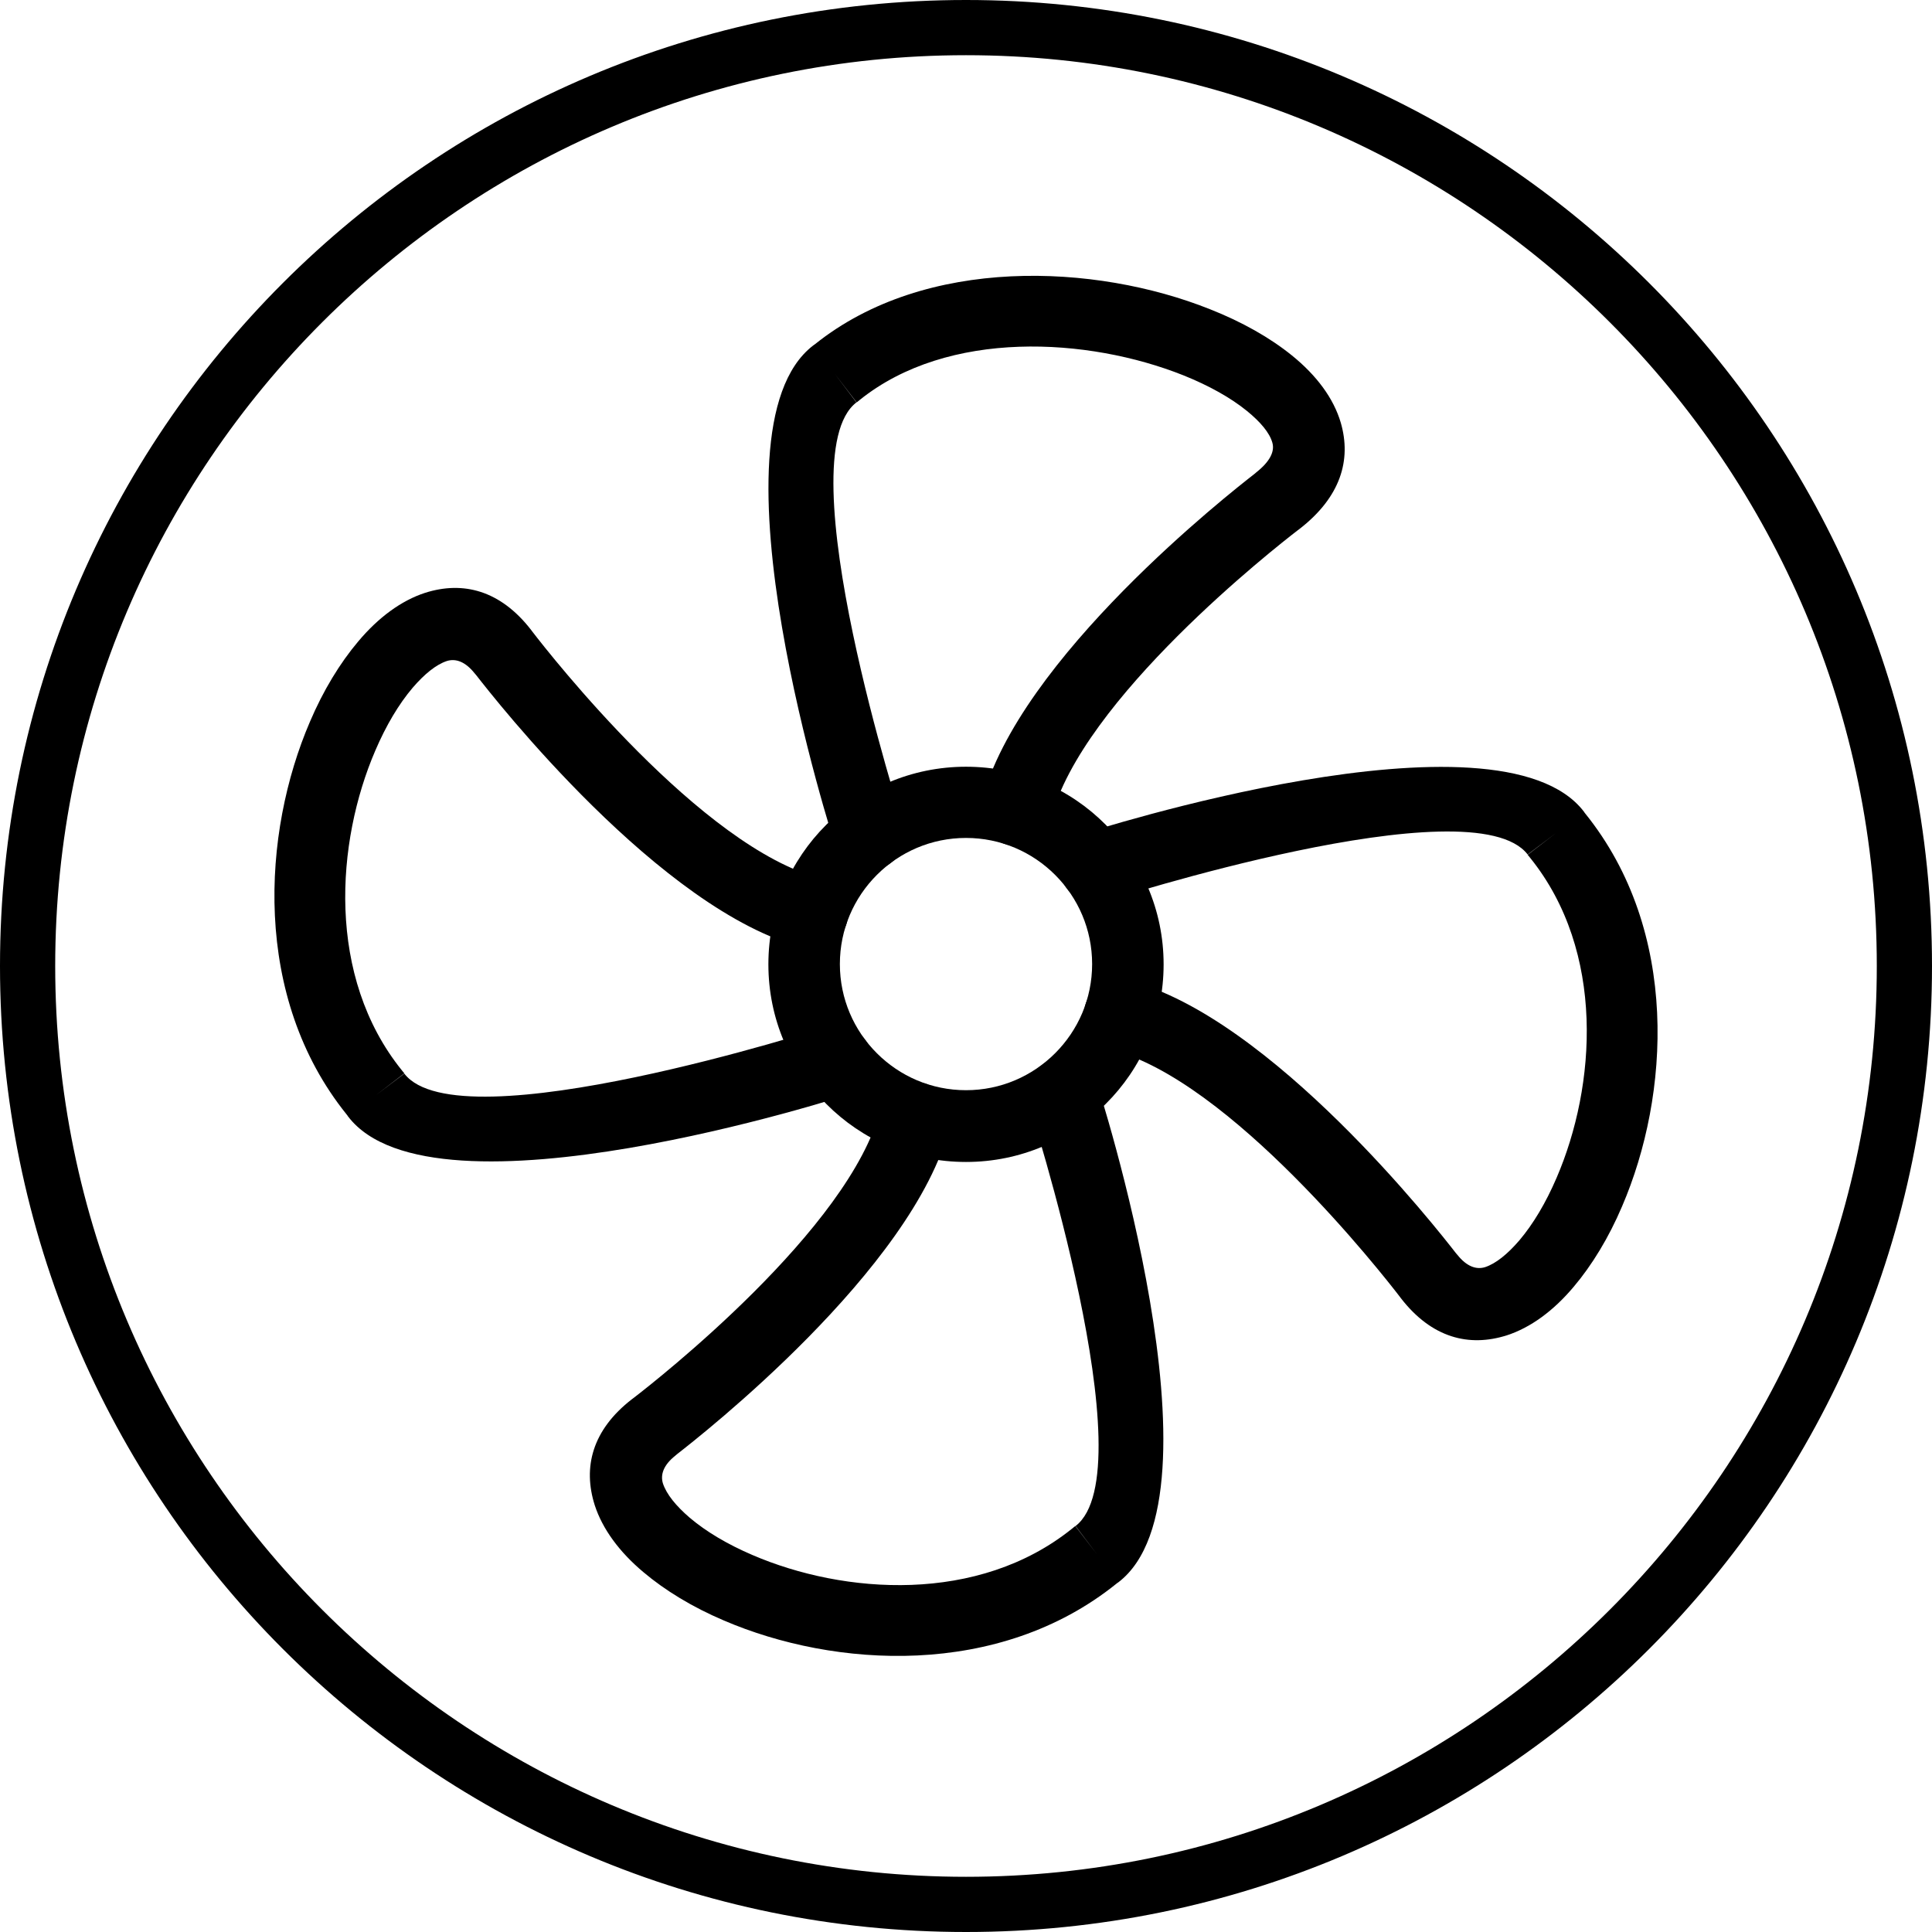 <?xml version="1.0" encoding="utf-8"?>
<!-- Generator: Adobe Illustrator 23.0.0, SVG Export Plug-In . SVG Version: 6.00 Build 0)  -->
<svg version="1.1" xmlns="http://www.w3.org/2000/svg" xmlns:xlink="http://www.w3.org/1999/xlink" x="0px" y="0px"
	 viewBox="0 0 70 70" style="enable-background:new 0 0 70 70;" xml:space="preserve">
<style type="text/css">
	.st0{display:none;fill:#FFFFFF;}
	.st1{fill:#FFFFFF;}
	.st2{display:none;}
	.st3{display:inline;}
</style>
<g id="Layer_1">
</g>
<g id="Layer_2">
</g>
<g id="Layer_3">
</g>
<g id="Layer_4">
	<g>
		<g>
			<path d="M35,2c18.2,0,33,14.8,33,33S53.2,68,35,68S2,53.2,2,35S16.8,2,35,2 M35,0C15.67,0,0,15.67,0,35s15.67,35,35,35
				s35-15.67,35-35S54.33,0,35,0L35,0z"/>
		</g>
		<g>
			<path d="M35,27.78c1.98,0,3.77,0.8,5.06,2.1c1.29,1.3,2.1,3.08,2.1,5.06c0,1.98-0.8,3.77-2.1,5.06c-1.3,1.3-3.08,2.1-5.06,2.1
				c-1.98,0-3.77-0.8-5.06-2.1c-1.3-1.3-2.1-3.08-2.1-5.06c0-1.98,0.8-3.77,2.1-5.06C31.23,28.58,33.02,27.78,35,27.78L35,27.78z
				 M38.23,31.7c-0.83-0.83-1.97-1.34-3.23-1.34c-1.26,0-2.4,0.51-3.23,1.34c-0.83,0.83-1.34,1.97-1.34,3.23
				c0,1.26,0.51,2.4,1.34,3.23c0.83,0.83,1.97,1.34,3.23,1.34c1.26,0,2.4-0.51,3.23-1.34c0.83-0.83,1.34-1.97,1.34-3.23
				C39.57,33.67,39.06,32.53,38.23,31.7z"/>
			<path d="M30.26,30.63c0.22,0.68,0.94,1.05,1.62,0.84c0.68-0.21,1.05-0.94,0.84-1.62c-0.01-0.04-4.28-13.28-1.69-15.27l-0.78-1.03
				l0.79,1.03c0.04-0.03,0.07-0.06,0.11-0.09c3.2-2.57,8.27-2.27,11.73-0.89c0.92,0.37,1.71,0.81,2.3,1.29
				c0.49,0.4,0.82,0.79,0.92,1.15c0.09,0.31-0.08,0.68-0.59,1.08l0,0l-0.01,0.01l0,0c-0.02,0.02-0.04,0.03-0.06,0.05
				c-0.81,0.63-8.55,6.68-9.87,11.86c-0.18,0.69,0.24,1.4,0.94,1.57c0.69,0.18,1.4-0.24,1.57-0.94c1.1-4.33,8.15-9.85,8.93-10.45
				c0.03-0.02,0.05-0.04,0.08-0.06l0,0c1.48-1.15,1.88-2.49,1.49-3.84c-0.26-0.89-0.88-1.72-1.77-2.44
				c-0.79-0.64-1.81-1.22-2.98-1.68c-4.14-1.65-10.29-1.94-14.3,1.27c-0.02,0.02-0.05,0.03-0.07,0.05l0,0
				C25.41,15.64,30.24,30.58,30.26,30.63z"/>
			<path d="M39.3,30.19c-0.68,0.21-1.05,0.94-0.84,1.62c0.21,0.68,0.94,1.05,1.62,0.84c0.04-0.01,13.28-4.28,15.27-1.69l1.03-0.78
				l-1.03,0.79c0.03,0.04,0.06,0.07,0.09,0.11c2.74,3.4,2.39,8.27,0.96,11.59c-0.39,0.91-0.85,1.68-1.35,2.27
				c-0.43,0.5-0.85,0.84-1.24,0.97c-0.32,0.1-0.67-0.02-1.01-0.45l0,0l-0.01-0.01l0,0c-0.02-0.02-0.03-0.04-0.05-0.06
				c-0.63-0.81-6.68-8.55-11.86-9.87c-0.69-0.18-1.4,0.24-1.57,0.94c-0.18,0.69,0.24,1.4,0.94,1.57c4.33,1.1,9.85,8.15,10.45,8.93
				c0.02,0.03,0.04,0.05,0.06,0.08l0,0c1.11,1.43,2.46,1.78,3.84,1.34c0.86-0.28,1.69-0.89,2.42-1.76c0.66-0.78,1.27-1.78,1.75-2.91
				c1.73-4.02,2.1-9.97-1.33-14.23c-0.02-0.02-0.03-0.04-0.05-0.07l0,0C54.29,25.35,39.35,30.18,39.3,30.19z"/>
			<path d="M39.74,39.24c-0.22-0.68-0.94-1.05-1.62-0.84c-0.68,0.22-1.05,0.94-0.84,1.62c0.01,0.04,4.28,13.28,1.69,15.27l0.78,1.03
				l-0.79-1.03c-0.04,0.03-0.07,0.06-0.11,0.09c-3.4,2.74-8.27,2.39-11.59,0.96c-0.91-0.39-1.68-0.85-2.27-1.35
				c-0.5-0.43-0.84-0.85-0.97-1.24c-0.1-0.32,0.02-0.67,0.45-1.01l0,0l0.01-0.01l0,0c0.02-0.02,0.04-0.03,0.06-0.05
				c0.81-0.63,8.55-6.68,9.87-11.86c0.18-0.69-0.24-1.4-0.94-1.57c-0.69-0.18-1.4,0.24-1.57,0.94c-1.1,4.33-8.15,9.85-8.93,10.45
				c-0.03,0.02-0.05,0.04-0.08,0.06l0,0c-1.43,1.11-1.78,2.46-1.34,3.84c0.28,0.86,0.89,1.69,1.76,2.42
				c0.78,0.66,1.78,1.27,2.91,1.75c4.02,1.73,9.97,2.1,14.23-1.33c0.02-0.02,0.04-0.03,0.07-0.05l0,0
				C44.59,54.22,39.76,39.28,39.74,39.24z"/>
			<path d="M30.7,39.67c0.68-0.21,1.05-0.94,0.84-1.62c-0.22-0.68-0.94-1.05-1.62-0.84c-0.04,0.01-13.28,4.28-15.27,1.69l-1.03,0.78
				l1.03-0.79c-0.03-0.04-0.06-0.07-0.09-0.11c-2.74-3.4-2.39-8.27-0.96-11.59c0.39-0.91,0.85-1.68,1.35-2.27
				c0.43-0.5,0.85-0.84,1.24-0.97c0.32-0.1,0.67,0.02,1.01,0.45l0,0l0.01,0.01l0,0c0.02,0.02,0.03,0.04,0.05,0.06
				c0.63,0.81,6.68,8.55,11.86,9.87c0.69,0.18,1.4-0.24,1.57-0.94c0.18-0.69-0.24-1.4-0.94-1.57c-4.33-1.1-9.85-8.15-10.45-8.93
				c-0.02-0.03-0.04-0.05-0.06-0.08l0,0c-1.11-1.43-2.46-1.78-3.84-1.34c-0.86,0.28-1.69,0.89-2.42,1.76
				c-0.66,0.78-1.27,1.78-1.75,2.91c-1.73,4.02-2.1,9.97,1.33,14.23c0.02,0.02,0.03,0.04,0.05,0.07l0,0
				C15.71,44.52,30.65,39.69,30.7,39.67z"/>
		</g>
	</g>
</g>
<g id="Layer_5">
</g>
<g id="Layer_6">
</g>
<g id="Layer_7">
</g>
<g id="Layer_8">
</g>
</svg>
